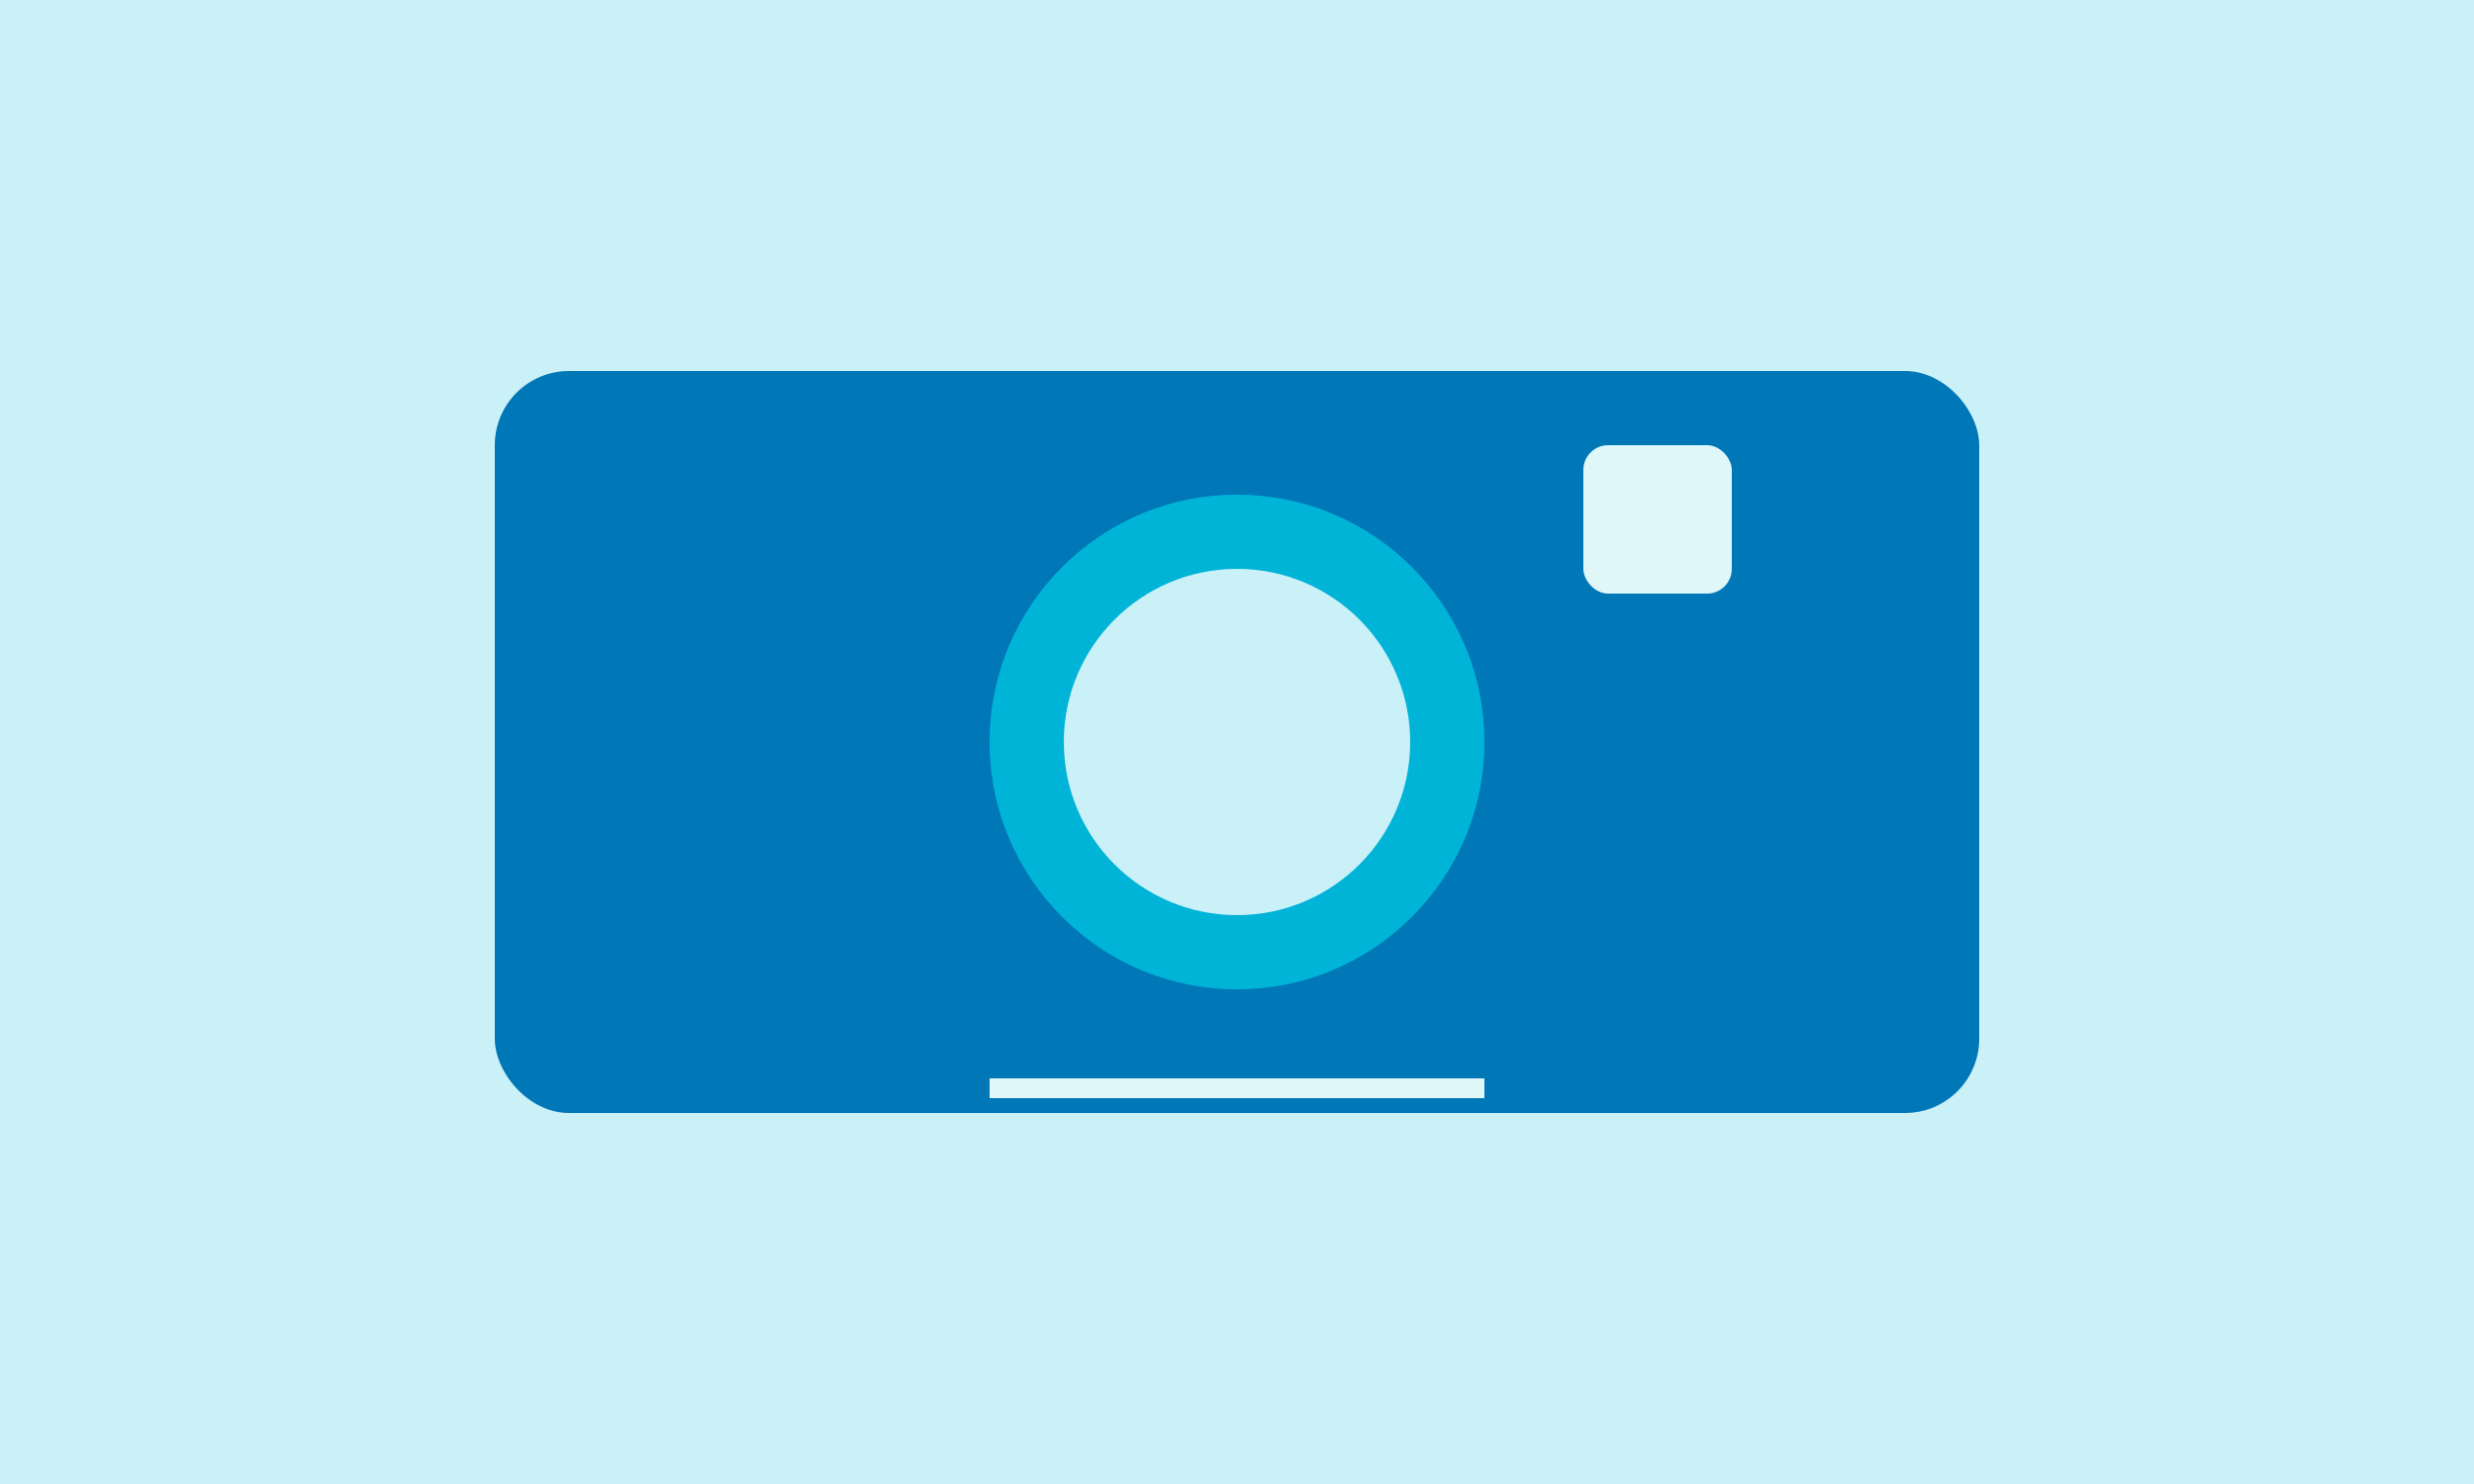 <?xml version="1.0" encoding="UTF-8"?>
<svg width="500" height="300" viewBox="0 0 500 300" fill="none" xmlns="http://www.w3.org/2000/svg">
    <rect width="500" height="300" fill="#CAF0F8"/>
    <rect x="100" y="75" width="300" height="150" rx="15" fill="#0077B6"/>
    <circle cx="250" cy="150" r="50" fill="#00B4D8"/>
    <circle cx="250" cy="150" r="35" fill="#CAF0F8"/>
    <rect x="320" y="90" width="30" height="30" rx="5" fill="#E0F7FA"/>
    <path d="M200 220 L300 220" stroke="#E0F7FA" stroke-width="4"/>
</svg>
